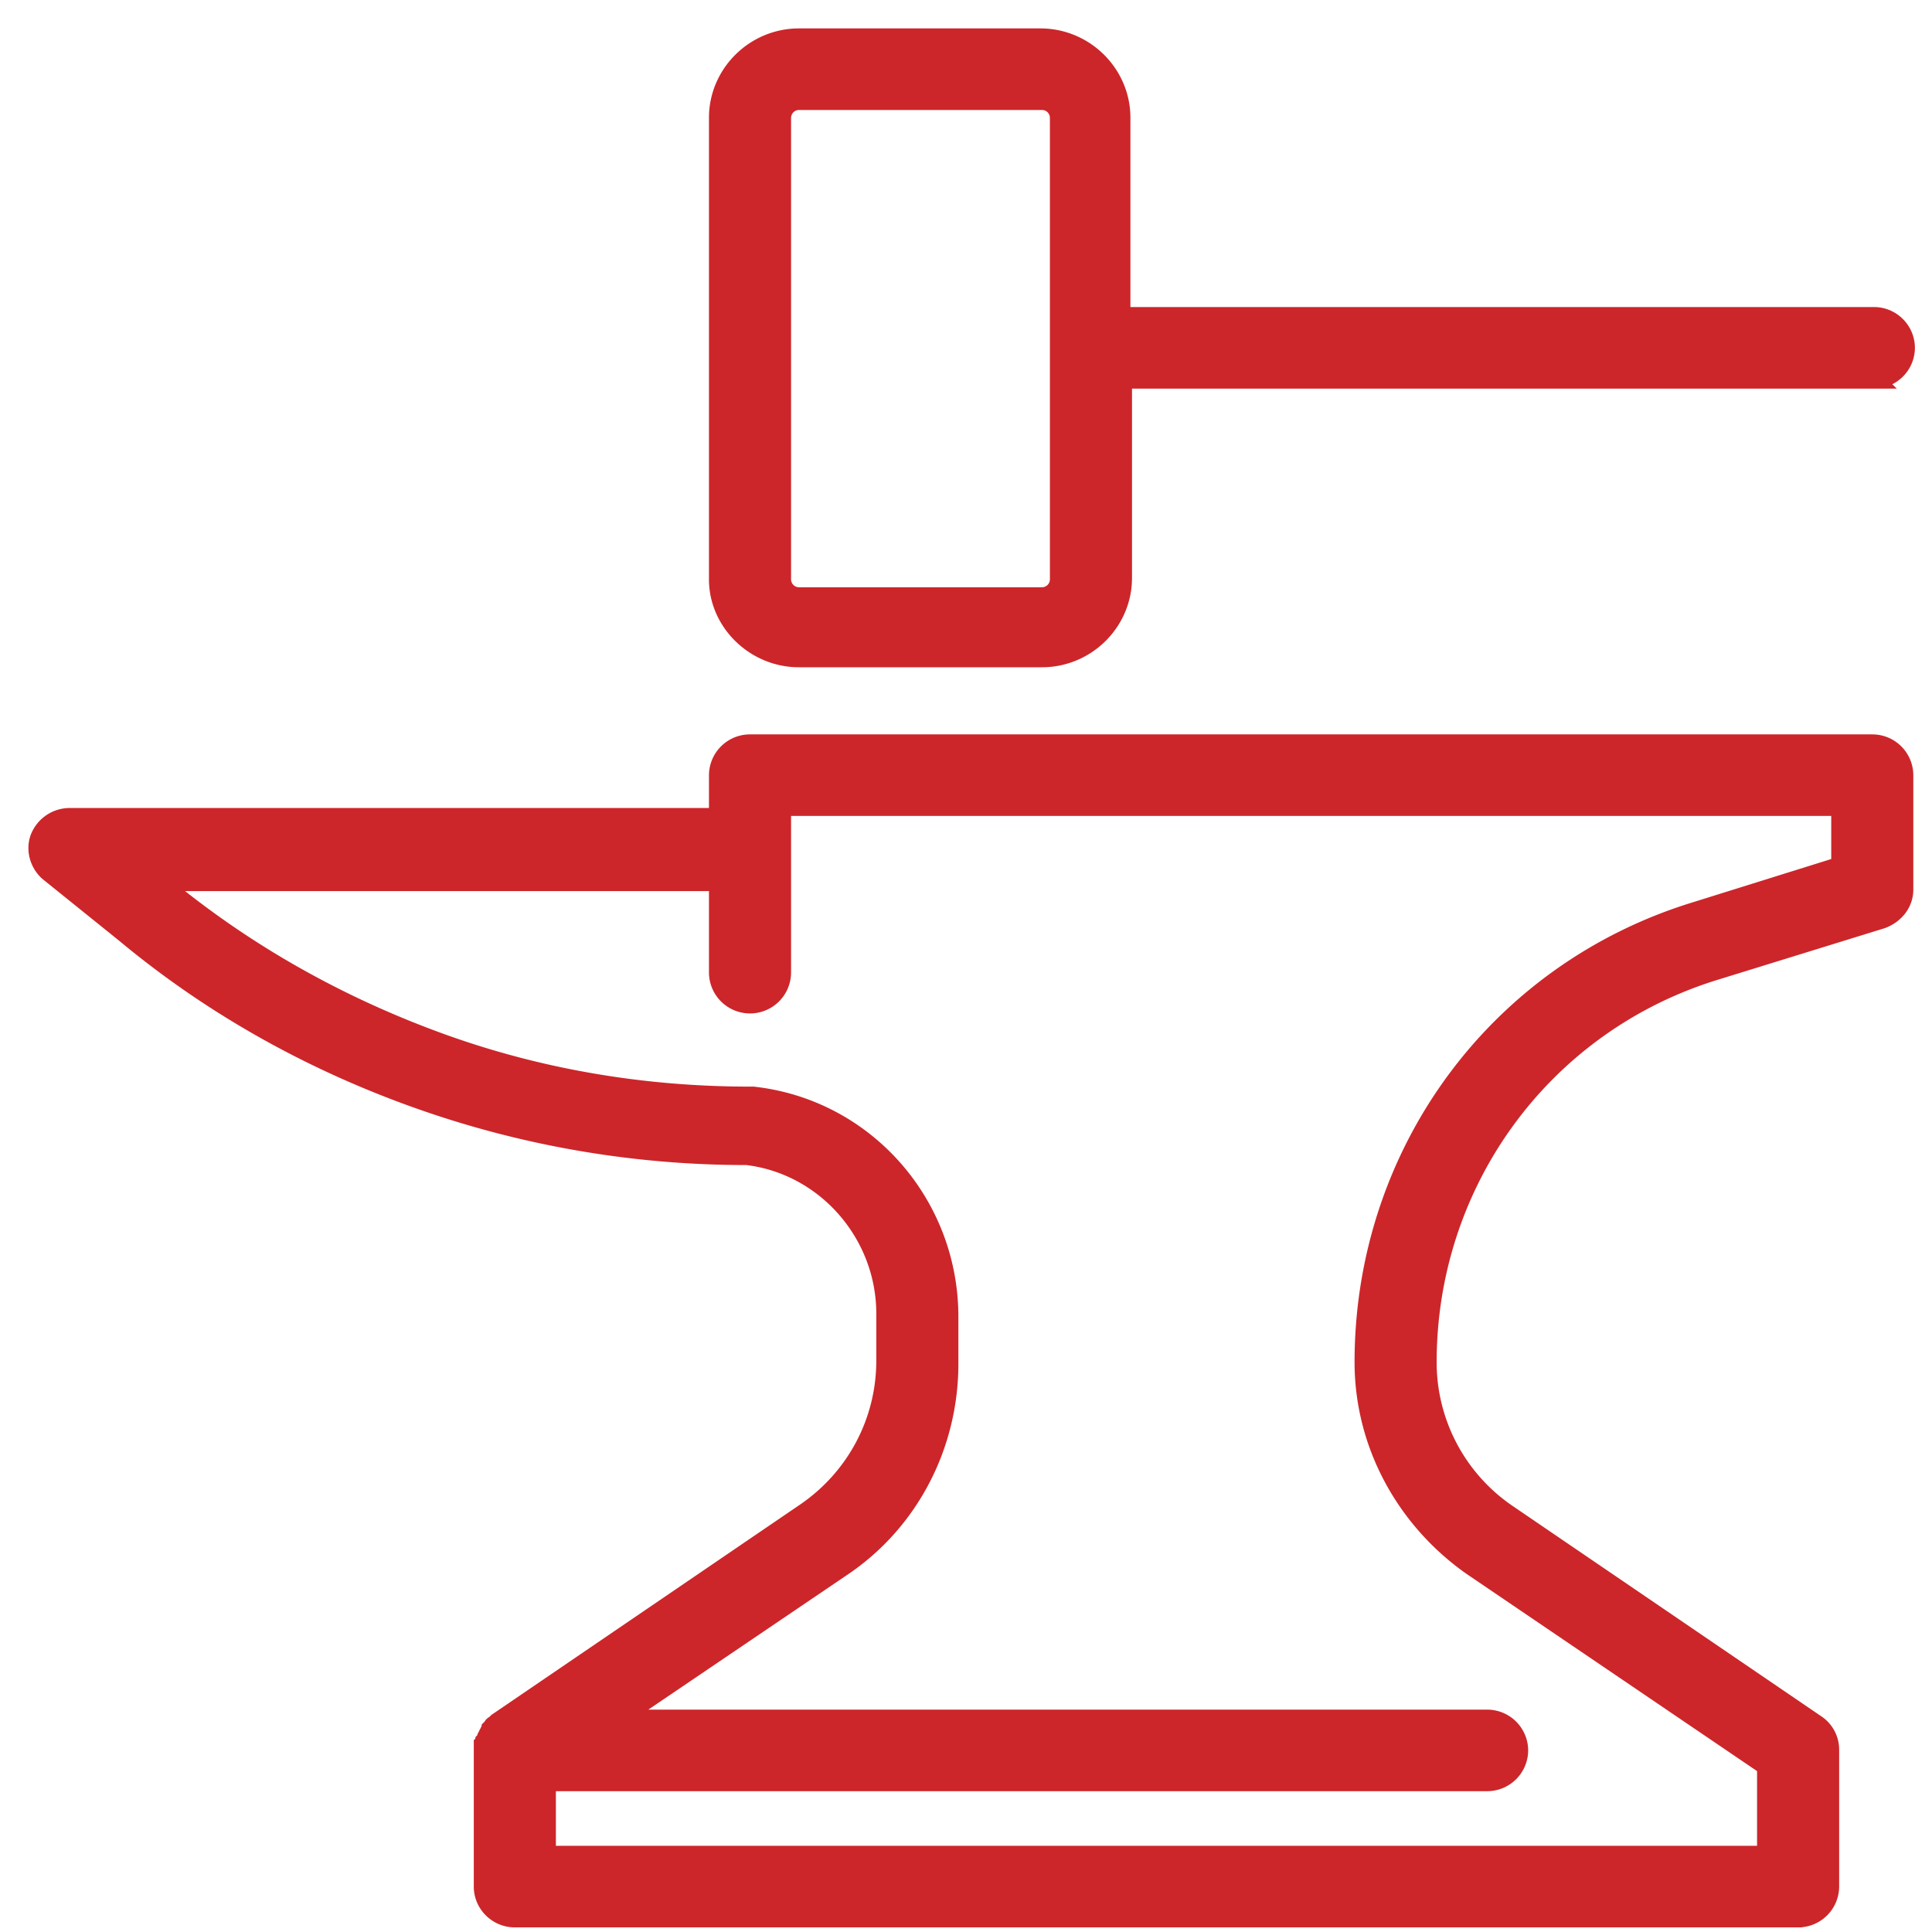 <svg width="51" height="51" fill="none" xmlns="http://www.w3.org/2000/svg"><path d="M49.424 19.636H19.799a.832.832 0 0 0-.834.827v1.116H1.84a.854.854 0 0 0-.791.537c-.125.33 0 .702.25.909l2 1.611c2.333 1.943 4.958 3.389 7.75 4.38a25.821 25.821 0 0 0 8.666 1.488c2.084.248 3.667 2.066 3.667 4.174v1.24c0 1.61-.792 3.099-2.125 4.008l-8.125 5.537-.042.041c-.041.041-.083.041-.083.083l-.042.041c0 .041-.041.041-.041.083 0 .041-.042.041-.042.082 0 .042-.042.042-.042.083s0 .041-.041.083c0 .041 0 .041-.042.082v3.761c0 .454.375.826.833.826h33.875a.832.832 0 0 0 .834-.826v-3.595a.81.81 0 0 0-.375-.703l-8.125-5.537a4.835 4.835 0 0 1-2.125-4.008c0-4.752 3.041-8.926 7.583-10.33l4.417-1.365c.333-.124.583-.413.583-.785v-3.016a.832.832 0 0 0-.833-.827zm-.834 3.224l-3.833 1.198c-5.25 1.611-8.75 6.405-8.75 11.9 0 2.15 1.083 4.133 2.833 5.373l7.792 5.289v2.355H14.424v-1.942h24.833a.832.832 0 0 0 .833-.826.832.832 0 0 0-.833-.827H16.299l5.916-4.008c1.792-1.198 2.834-3.223 2.834-5.372v-1.24c0-2.975-2.209-5.496-5.167-5.826h-.083c-2.792 0-5.542-.455-8.167-1.405s-5.083-2.314-7.25-4.091l-.208-.165h14.791v2.396a.833.833 0 0 0 1.667 0v-4.38H48.59v1.571zm-27.5-5.496h6.417c1.167 0 2.125-.95 2.125-2.108v-5.248h19.833a.832.832 0 0 0 .834-.826.832.832 0 0 0-.834-.827H29.59V3.107C29.59 1.95 28.632 1 27.465 1H21.09c-1.166 0-2.125.95-2.125 2.107v12.19c0 1.116.959 2.067 2.125 2.067zm-.458-14.257a.46.46 0 0 1 .458-.454h6.417a.46.46 0 0 1 .458.454v12.19a.46.46 0 0 1-.458.455H21.09a.46.46 0 0 1-.458-.454V3.107z" fill="#CC262A" stroke="#CC262A" stroke-width=".5"/></svg>